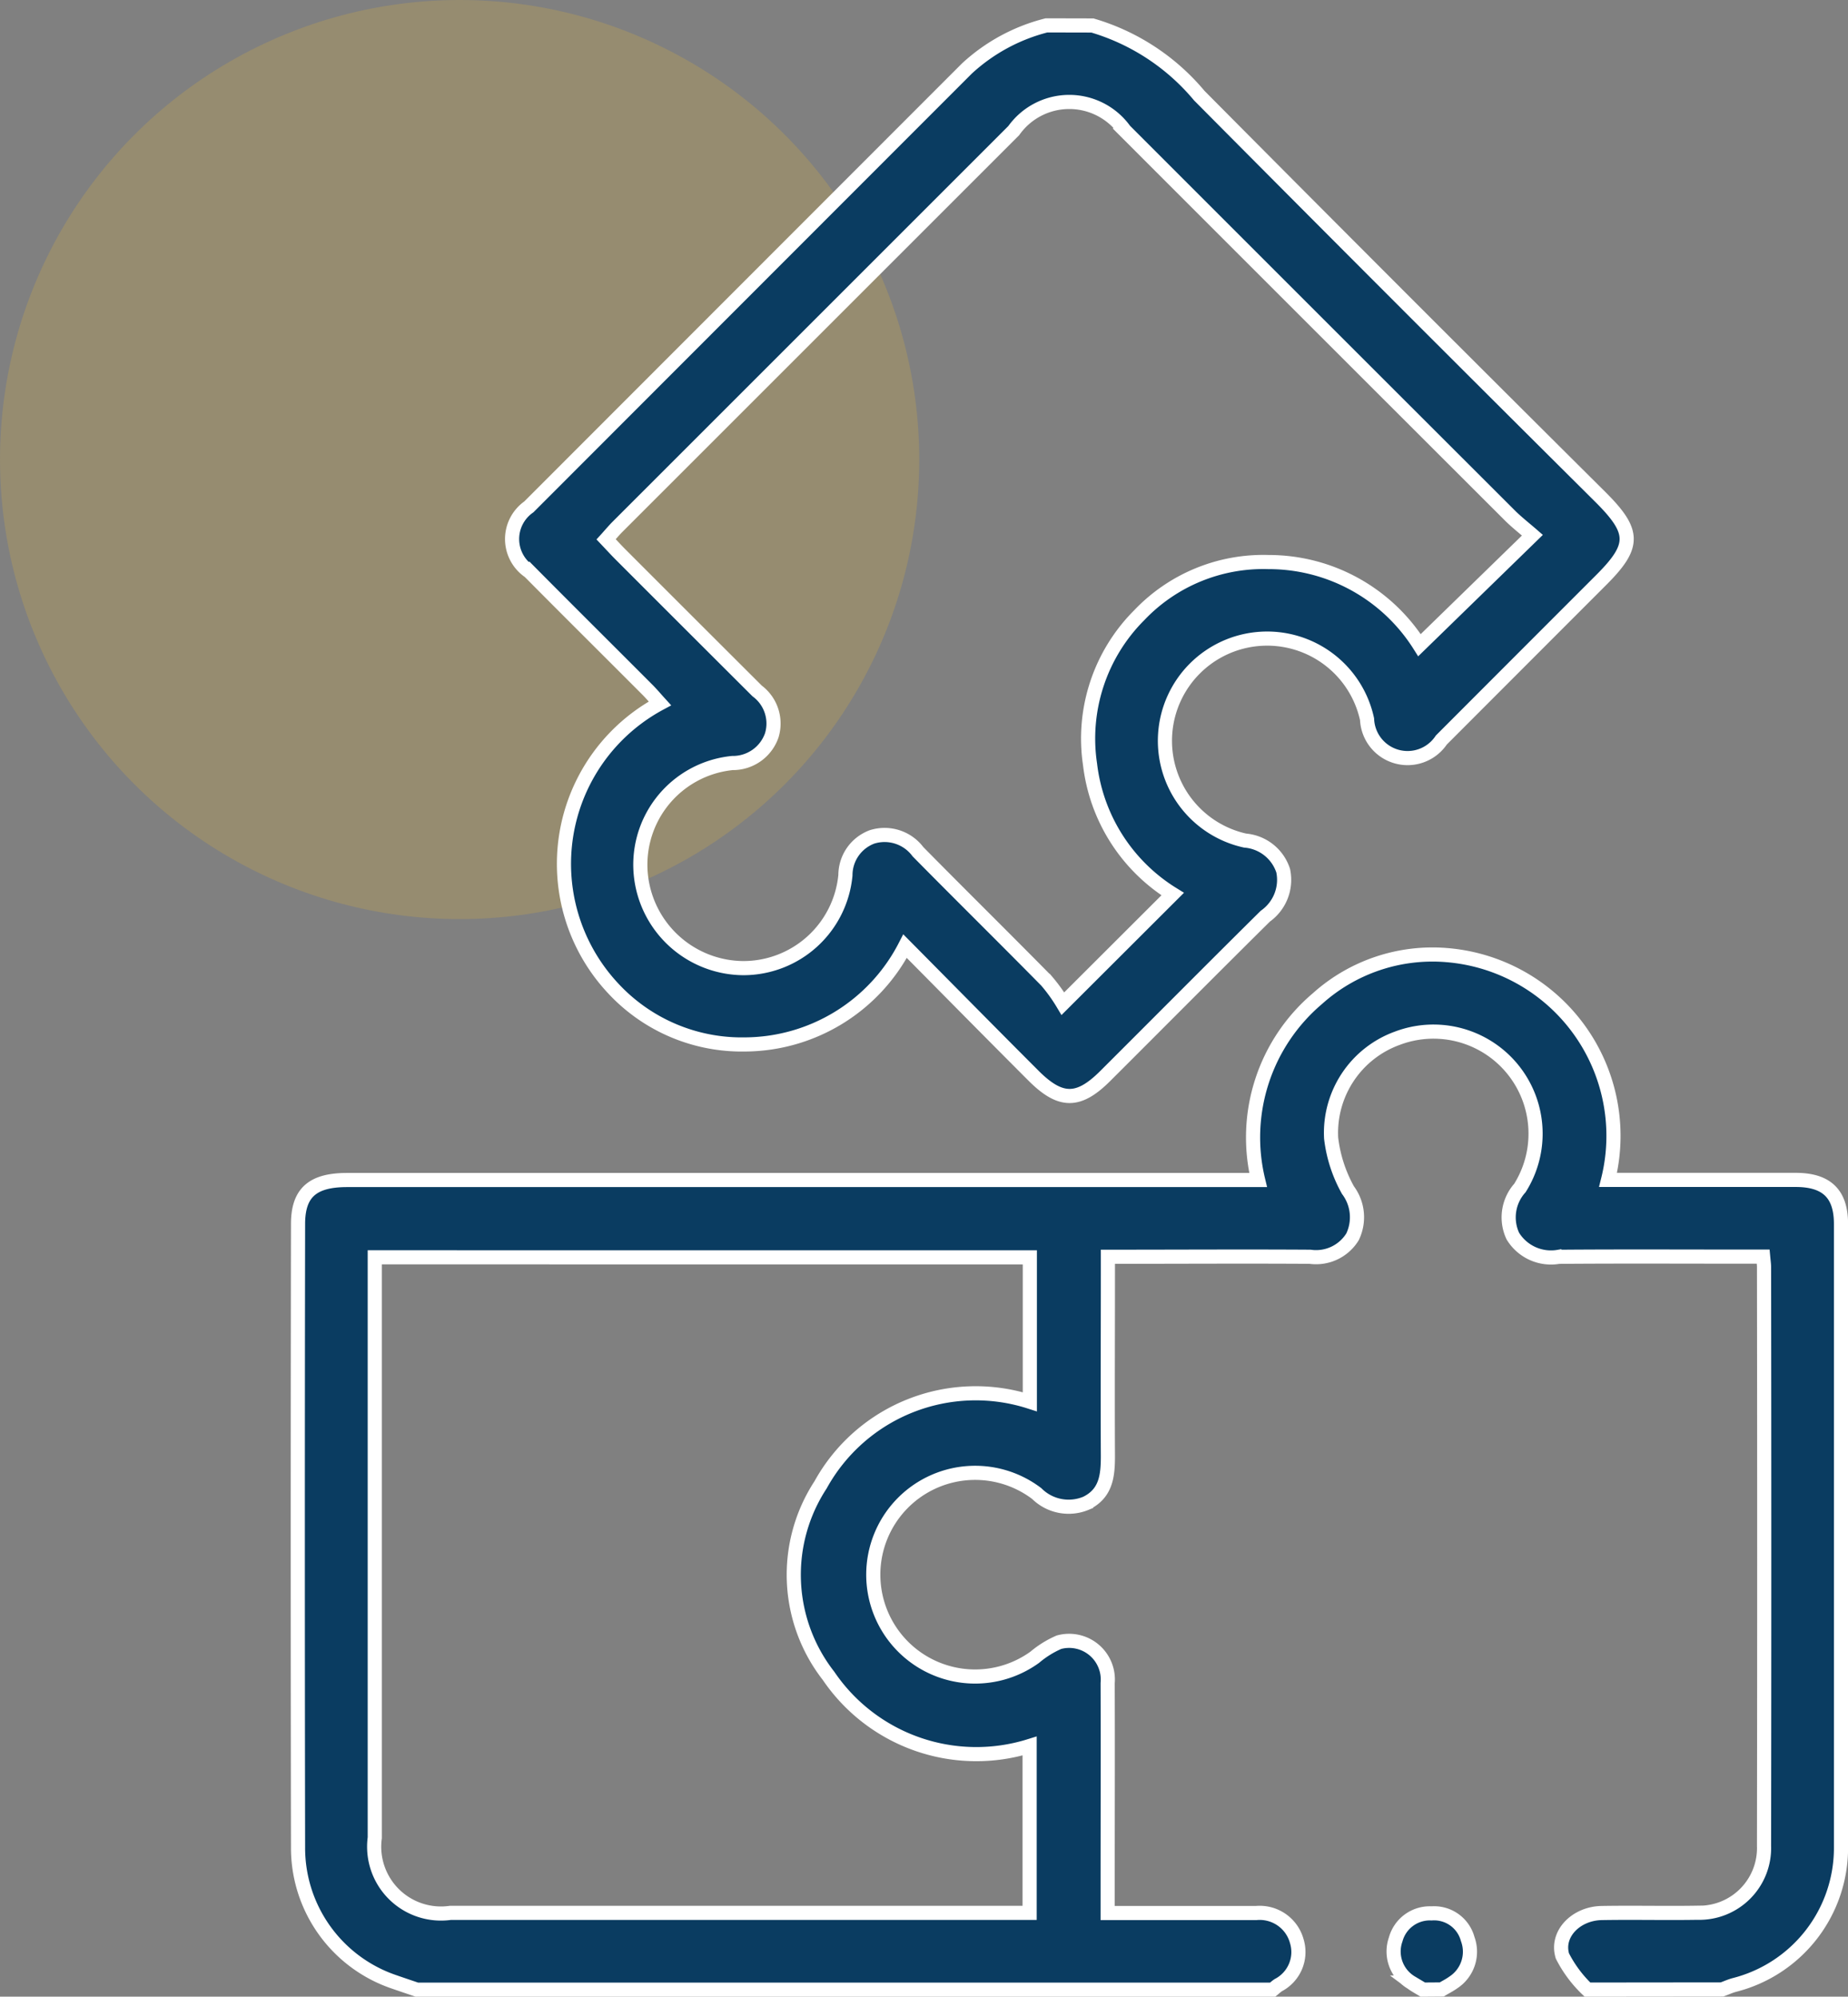 <svg xmlns="http://www.w3.org/2000/svg" width="52.269" height="56.482" viewBox="0 0 52.269 56.482">
  <rect x="0" y="0" width="52.269" height="56.482" fill="#808080" stroke="none"/>
  <g id="Group_793" data-name="Group 793" transform="translate(-491 -2305)">
    <g id="Group_792" data-name="Group 792">
      <circle id="Ellipse_144" data-name="Ellipse 144" cx="13" cy="13" r="13" transform="translate(491 2305)" fill="#fec725" opacity="0.175"/>
      <g id="Group_665" data-name="Group 665" transform="translate(325.485 2064.971)">
        <path id="Path_1453" data-name="Path 1453" d="M210.415,451.66a3.51,3.51,0,0,1-.709-.952c-.187-.62.383-1.2,1.108-1.214.9-.016,1.808.007,2.712-.008a1.831,1.831,0,0,0,1.883-1.89q.012-8.19,0-16.379c0-.071-.011-.142-.025-.292h-.573c-1.736,0-3.471-.009-5.207.005a1.265,1.265,0,0,1-1.3-.586,1.247,1.247,0,0,1,.2-1.36,2.887,2.887,0,0,0-3.466-4.237,2.846,2.846,0,0,0-1.873,2.828,3.951,3.951,0,0,0,.476,1.469,1.28,1.28,0,0,1,.129,1.321,1.21,1.21,0,0,1-1.2.564c-1.879-.012-3.758,0-5.719,0v.539c0,1.7-.009,3.4,0,5.1,0,.553-.05,1.056-.614,1.332a1.28,1.28,0,0,1-1.4-.273,2.881,2.881,0,1,0-.054,4.631,2.752,2.752,0,0,1,.684-.425,1.094,1.094,0,0,1,1.377,1.158c.007,1.952,0,3.9,0,5.857,0,.2,0,.39,0,.646h3.385c.271,0,.542,0,.813,0a1.087,1.087,0,0,1,1.151.794,1.055,1.055,0,0,1-.523,1.246c-.057.038-.107.086-.16.129h-24.2c-.219-.075-.438-.148-.656-.224a4,4,0,0,1-2.709-3.806q-.015-8.816,0-17.631c0-.884.41-1.244,1.388-1.244H201.1a5.145,5.145,0,0,1,1.676-5.13,4.867,4.867,0,0,1,3.653-1.233,5.13,5.13,0,0,1,4.568,6.36h.588c1.573,0,3.146,0,4.72,0,.874,0,1.28.392,1.281,1.244q0,8.816,0,17.631a4,4,0,0,1-3.02,3.9c-.118.032-.23.084-.345.126Zm-34.3-20.715v.531q0,7.944,0,15.889a1.89,1.89,0,0,0,2.142,2.124h16.38v-4.72a5.053,5.053,0,0,1-5.687-1.984,4.648,4.648,0,0,1-.225-5.405,5.01,5.01,0,0,1,5.918-2.349v-4.086Z" transform="translate(0 -155.348)" fill="#0a3c61" stroke="#fff" stroke-width="0.4"/>
        <path id="Path_1454" data-name="Path 1454" d="M232.2,240.75a6.224,6.224,0,0,1,3.023,1.985q5.657,5.7,11.352,11.361c.977.977.979,1.376.018,2.338q-2.263,2.264-4.525,4.53a1.147,1.147,0,0,1-2.1-.589,2.891,2.891,0,1,0-3.449,3.433,1.238,1.238,0,0,1,1.077.853,1.259,1.259,0,0,1-.505,1.285c-1.516,1.5-3.02,3.017-4.531,4.524-.754.752-1.263.752-2.026-.011-1.2-1.2-2.39-2.409-3.633-3.664a5.122,5.122,0,0,1-4.535,2.78,4.96,4.96,0,0,1-3.729-1.595,5.152,5.152,0,0,1,1.33-8.052c-.122-.134-.234-.268-.357-.391-1.111-1.114-2.228-2.222-3.336-3.34a1.11,1.11,0,0,1-.014-1.829q6.193-6.2,12.389-12.4a5.187,5.187,0,0,1,2.252-1.221Zm2.27,24.571a5,5,0,0,1-2.337-3.668,4.934,4.934,0,0,1,1.395-4.224,4.838,4.838,0,0,1,3.651-1.5,5.041,5.041,0,0,1,4.272,2.351l3.194-3.111c-.188-.164-.4-.33-.6-.521q-5.47-5.463-10.934-10.931a1.926,1.926,0,0,0-3.136.007q-5.6,5.6-11.2,11.2c-.11.11-.21.231-.329.362.149.157.269.289.395.416q1.936,1.938,3.876,3.873a1.149,1.149,0,0,1,.414,1.255,1.165,1.165,0,0,1-1.115.784,2.89,2.89,0,0,0-2.574,3.282,2.933,2.933,0,0,0,2.884,2.52,2.9,2.9,0,0,0,2.888-2.629,1.157,1.157,0,0,1,.752-1.083,1.178,1.178,0,0,1,1.3.419c1.206,1.224,2.43,2.429,3.635,3.653a4.65,4.65,0,0,1,.464.645Z" transform="translate(-35.787)" fill="#0a3c61" stroke="#fff" stroke-width="0.4"/>
        <path id="Path_1455" data-name="Path 1455" d="M388.928,612.031c-.106-.065-.216-.124-.318-.2a1.022,1.022,0,0,1-.44-1.22,1,1,0,0,1,1.014-.736.983.983,0,0,1,1.022.724,1.039,1.039,0,0,1-.414,1.235c-.1.072-.214.129-.321.193Z" transform="translate(-183.179 -315.719)" fill="#0a3c61" stroke="#fff" stroke-width="0.4"/>
      </g>
    </g>
  </g>
</svg>
